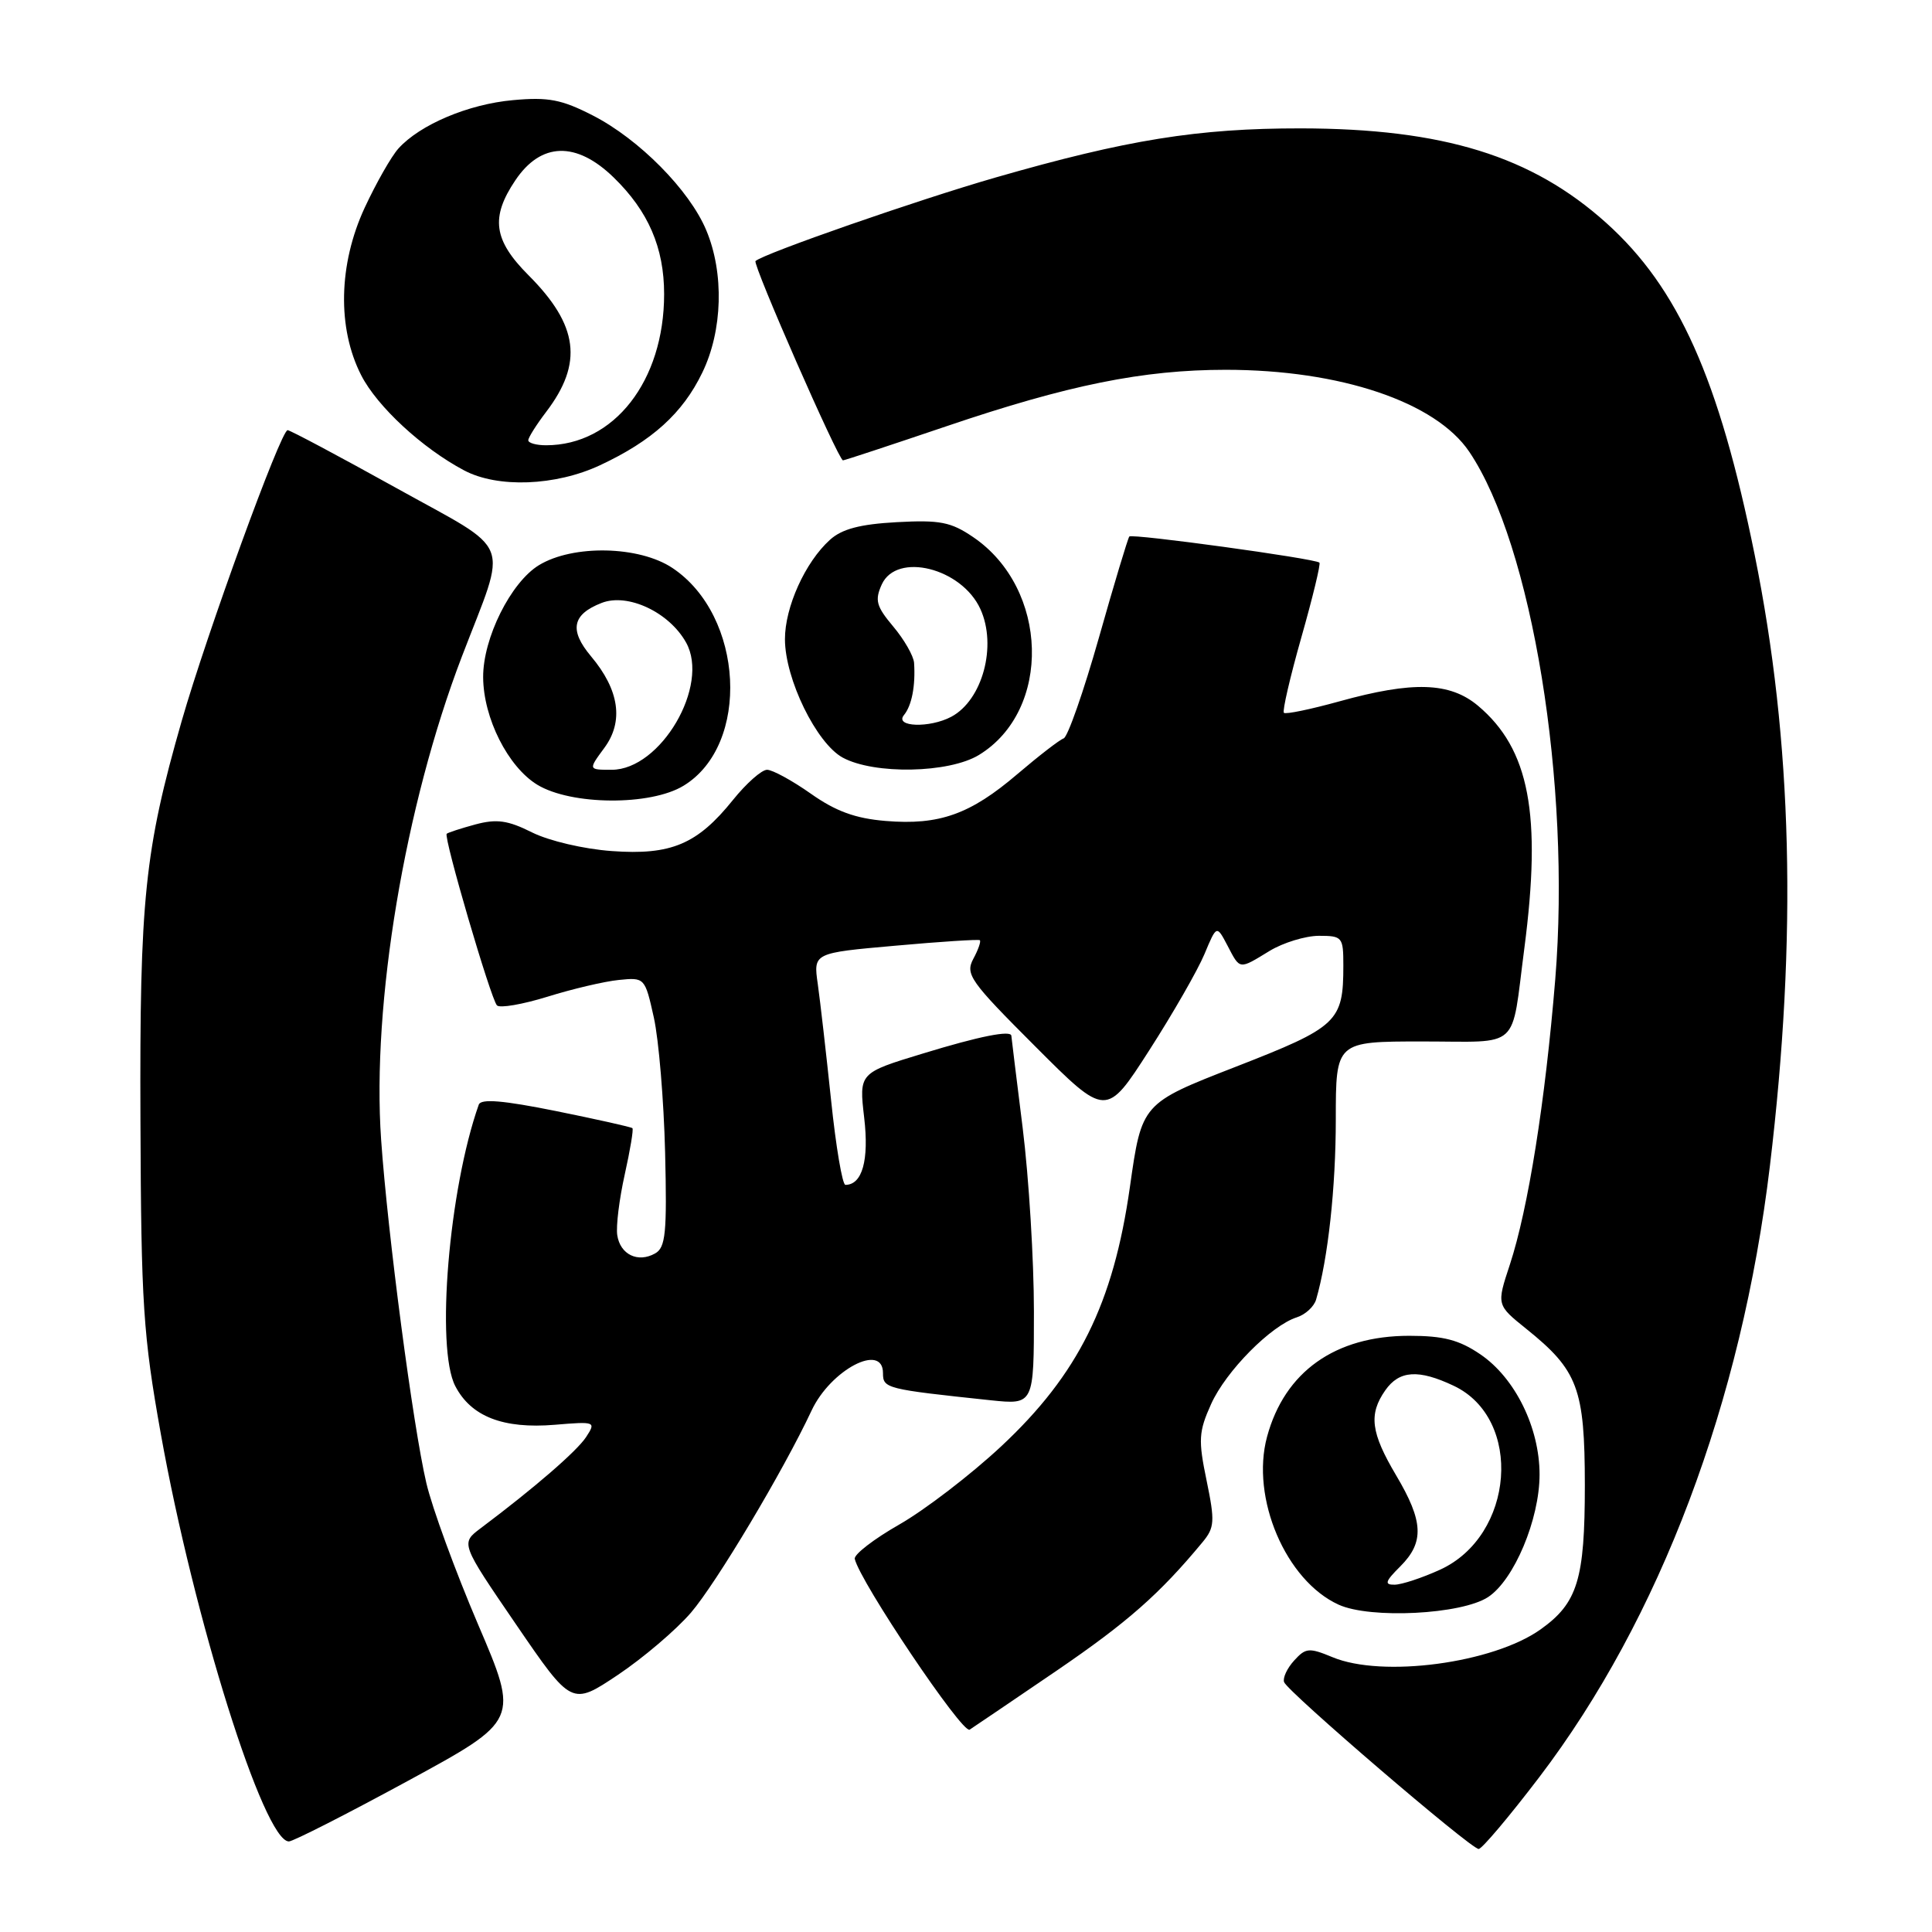<?xml version="1.0" encoding="UTF-8" standalone="no"?>
<!DOCTYPE svg PUBLIC "-//W3C//DTD SVG 1.1//EN" "http://www.w3.org/Graphics/SVG/1.1/DTD/svg11.dtd" >
<svg xmlns="http://www.w3.org/2000/svg" xmlns:xlink="http://www.w3.org/1999/xlink" version="1.1" viewBox="0 0 256 256">
 <g >
 <path fill="currentColor"
d=" M 203.95 235.50 C 219.94 214.50 230.78 185.77 234.52 154.50 C 238.16 124.13 237.51 98.22 232.50 73.50 C 227.77 50.15 222.39 38.13 212.84 29.54 C 202.97 20.67 191.24 17.04 172.36 17.01 C 158.73 17.00 149.33 18.51 131.92 23.52 C 121.63 26.48 101.20 33.59 100.11 34.59 C 99.69 34.98 111.10 61.00 111.70 61.00 C 111.91 61.00 118.08 58.96 125.41 56.48 C 141.53 51.01 151.47 49.00 162.42 49.00 C 177.59 49.00 190.24 53.26 194.69 59.87 C 203.01 72.21 208.18 103.93 206.08 129.75 C 204.75 145.99 202.49 160.19 200.06 167.58 C 198.30 172.91 198.30 172.91 202.23 176.07 C 209.09 181.58 209.99 183.98 210.00 196.80 C 210.00 209.29 209.04 212.41 204.14 215.90 C 197.84 220.39 183.16 222.35 176.55 219.58 C 173.46 218.30 173.01 218.34 171.48 220.03 C 170.55 221.05 169.95 222.33 170.15 222.89 C 170.60 224.16 194.89 245.00 195.93 245.00 C 196.36 245.00 199.97 240.72 203.95 235.50 Z  M 54.04 235.98 C 68.79 227.96 68.79 227.96 63.34 215.23 C 60.35 208.23 57.26 199.80 56.49 196.50 C 54.72 188.93 51.37 163.49 50.50 151.00 C 49.25 133.01 53.64 106.75 61.20 87.00 C 67.30 71.07 68.21 73.40 52.45 64.63 C 44.90 60.44 38.44 57.00 38.11 57.00 C 37.21 57.01 27.41 83.93 24.08 95.52 C 19.16 112.69 18.49 119.13 18.61 148.50 C 18.70 172.89 18.97 176.90 21.31 190.00 C 25.69 214.46 34.97 244.00 38.28 244.00 C 38.83 244.00 45.93 240.39 54.04 235.98 Z  M 140.03 221.36 C 149.41 214.95 153.66 211.21 159.34 204.35 C 160.94 202.42 161.00 201.60 159.88 196.18 C 158.76 190.79 158.83 189.71 160.48 186.04 C 162.45 181.67 168.42 175.64 171.84 174.55 C 172.97 174.19 174.12 173.13 174.39 172.20 C 175.97 166.79 177.00 157.36 177.00 148.32 C 177.00 138.00 177.00 138.00 188.48 138.00 C 201.66 138.00 200.19 139.34 201.98 125.68 C 204.30 107.88 202.66 99.26 195.85 93.52 C 192.12 90.39 187.22 90.23 177.49 92.93 C 173.66 93.99 170.35 94.68 170.12 94.45 C 169.90 94.23 170.94 89.72 172.44 84.44 C 173.94 79.16 175.02 74.70 174.83 74.55 C 174.20 74.00 149.98 70.68 149.64 71.09 C 149.45 71.32 147.63 77.35 145.61 84.50 C 143.58 91.65 141.48 97.65 140.94 97.84 C 140.39 98.03 137.64 100.16 134.81 102.57 C 128.56 107.91 124.45 109.37 117.35 108.78 C 113.34 108.45 110.74 107.50 107.43 105.16 C 104.96 103.42 102.35 102.00 101.64 102.00 C 100.92 102.00 98.89 103.80 97.12 106.00 C 92.40 111.87 88.93 113.34 81.07 112.77 C 77.39 112.51 72.74 111.42 70.50 110.30 C 67.29 108.69 65.81 108.49 63.00 109.24 C 61.08 109.76 59.36 110.32 59.19 110.48 C 58.75 110.92 65.03 132.35 65.85 133.22 C 66.23 133.61 69.24 133.09 72.54 132.07 C 75.84 131.04 80.09 130.04 81.99 129.85 C 85.43 129.50 85.46 129.54 86.64 134.84 C 87.29 137.78 87.96 145.81 88.13 152.68 C 88.39 163.40 88.20 165.31 86.80 166.09 C 84.52 167.37 82.18 166.23 81.79 163.67 C 81.61 162.47 82.06 158.86 82.78 155.63 C 83.50 152.40 83.96 149.64 83.80 149.49 C 83.63 149.33 79.08 148.32 73.67 147.22 C 66.67 145.81 63.73 145.56 63.44 146.37 C 59.48 157.54 57.72 178.62 60.32 183.65 C 62.41 187.70 66.67 189.36 73.52 188.79 C 78.91 188.34 78.99 188.38 77.66 190.42 C 76.42 192.30 70.83 197.14 63.69 202.50 C 61.03 204.50 61.03 204.50 68.39 215.26 C 75.75 226.02 75.75 226.02 81.86 221.94 C 85.22 219.69 89.58 215.98 91.56 213.68 C 94.93 209.75 103.80 194.89 107.54 186.90 C 110.07 181.50 117.00 177.86 117.00 181.94 C 117.00 183.98 117.38 184.07 131.25 185.54 C 137.00 186.14 137.00 186.14 137.00 173.78 C 137.00 166.99 136.33 156.04 135.51 149.46 C 134.69 142.88 134.01 137.39 134.01 137.25 C 133.98 136.47 129.79 137.30 122.31 139.59 C 113.82 142.17 113.82 142.17 114.51 148.11 C 115.17 153.74 114.25 157.00 112.02 157.00 C 111.62 157.00 110.76 151.94 110.12 145.75 C 109.47 139.56 108.68 132.65 108.36 130.39 C 107.77 126.27 107.77 126.27 118.64 125.31 C 124.61 124.77 129.65 124.45 129.83 124.58 C 130.01 124.72 129.63 125.83 128.97 127.05 C 127.88 129.10 128.53 130.01 137.18 138.66 C 146.57 148.06 146.57 148.06 152.27 139.19 C 155.40 134.32 158.69 128.58 159.59 126.44 C 161.21 122.56 161.21 122.56 162.64 125.28 C 164.34 128.53 164.13 128.50 168.23 126.00 C 170.03 124.91 172.96 124.01 174.75 124.00 C 177.87 124.00 178.00 124.16 178.00 127.93 C 178.00 135.40 177.27 136.08 163.75 141.35 C 151.29 146.20 151.29 146.20 149.72 157.27 C 147.53 172.74 142.87 182.12 132.66 191.65 C 128.62 195.42 122.55 200.07 119.17 202.00 C 115.79 203.93 113.13 205.98 113.26 206.56 C 113.95 209.59 127.53 229.79 128.48 229.19 C 129.07 228.81 134.27 225.28 140.03 221.36 Z  M 197.18 211.62 C 200.62 209.36 204.00 201.32 204.00 195.38 C 204.00 189.17 200.76 182.59 196.16 179.46 C 193.34 177.54 191.25 177.00 186.73 177.00 C 176.92 177.00 170.22 181.76 167.89 190.38 C 165.70 198.48 170.37 209.44 177.38 212.63 C 181.59 214.54 193.66 213.93 197.18 211.62 Z  M 90.58 104.11 C 99.47 98.70 98.59 81.58 89.10 75.26 C 84.69 72.32 75.93 72.14 71.41 74.89 C 67.68 77.17 63.99 84.57 64.02 89.74 C 64.05 95.15 67.31 101.61 71.19 103.98 C 75.68 106.71 86.20 106.79 90.58 104.11 Z  M 129.71 100.04 C 139.41 94.12 138.98 77.98 128.95 71.17 C 126.00 69.16 124.54 68.88 118.82 69.19 C 113.95 69.46 111.56 70.09 109.97 71.53 C 106.69 74.49 104.00 80.45 104.01 84.71 C 104.02 89.98 108.19 98.50 111.67 100.39 C 115.85 102.65 125.73 102.46 129.71 100.04 Z  M 79.50 61.65 C 86.41 58.42 90.46 54.76 93.06 49.37 C 95.76 43.81 95.97 36.18 93.58 30.50 C 91.36 25.19 84.67 18.43 78.55 15.30 C 74.42 13.18 72.65 12.84 67.97 13.27 C 62.06 13.80 55.66 16.51 52.80 19.67 C 51.86 20.71 49.85 24.24 48.32 27.53 C 44.85 35.02 44.67 43.48 47.86 49.72 C 49.97 53.86 55.96 59.40 61.50 62.33 C 65.95 64.69 73.61 64.40 79.50 61.65 Z  M 185.55 207.55 C 188.75 204.35 188.62 201.60 185.00 195.50 C 181.64 189.83 181.33 187.41 183.56 184.22 C 185.41 181.58 187.96 181.41 192.64 183.63 C 201.86 188.01 200.68 203.52 190.78 208.01 C 188.43 209.08 185.73 209.97 184.80 209.98 C 183.40 210.00 183.53 209.56 185.55 207.55 Z  M 80.07 99.11 C 82.67 95.60 82.07 91.43 78.31 86.96 C 75.40 83.49 75.81 81.41 79.72 79.89 C 83.18 78.54 88.67 81.12 90.91 85.14 C 94.09 90.83 87.55 102.00 81.05 102.00 C 77.94 102.00 77.94 102.00 80.07 99.11 Z  M 119.78 94.75 C 120.82 93.48 121.32 90.87 121.12 87.83 C 121.05 86.91 119.81 84.74 118.36 83.02 C 116.11 80.34 115.89 79.54 116.84 77.44 C 118.82 73.11 127.43 75.26 129.91 80.71 C 132.13 85.58 130.19 92.76 126.06 94.97 C 123.19 96.50 118.48 96.34 119.78 94.75 Z  M 70.00 58.34 C 70.00 57.98 71.06 56.30 72.36 54.59 C 77.30 48.11 76.65 43.10 70.03 36.47 C 65.39 31.82 64.97 28.82 68.28 23.90 C 71.68 18.83 76.35 18.69 81.31 23.51 C 85.91 27.98 88.00 32.82 88.00 38.97 C 88.00 50.48 81.35 59.00 72.35 59.00 C 71.06 59.00 70.00 58.70 70.00 58.34 Z "/>
</g>
</svg>